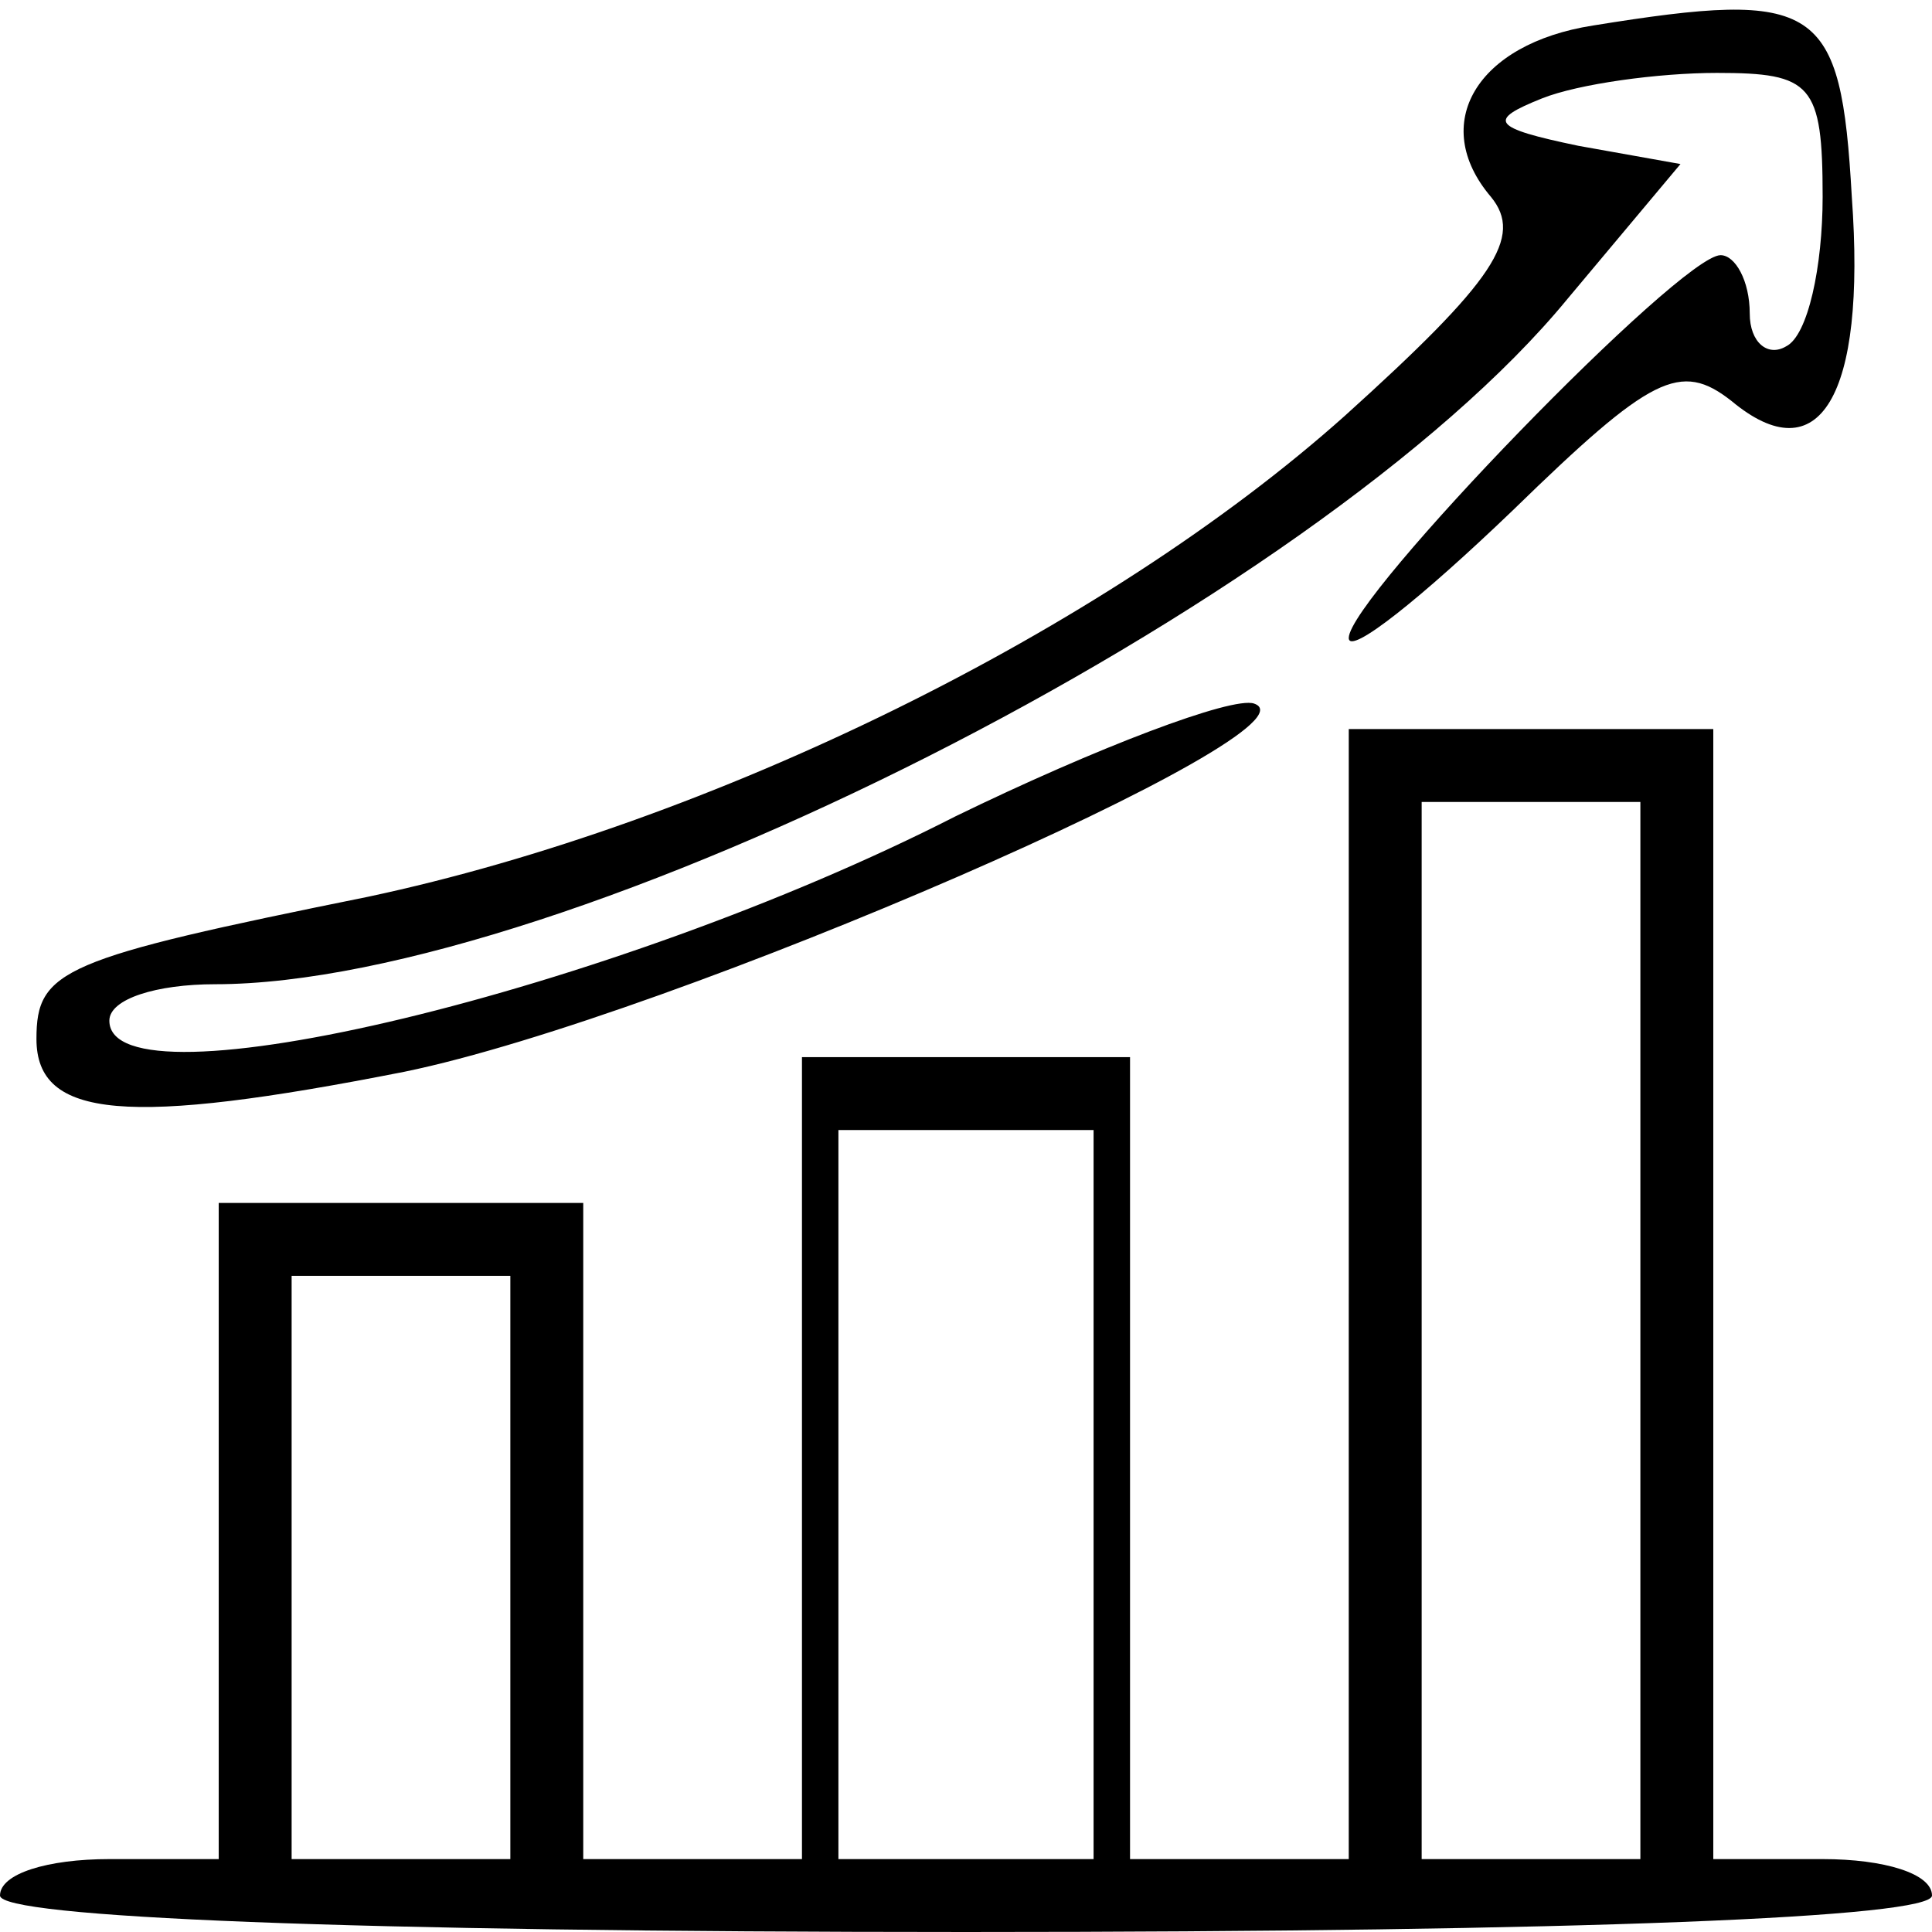 <?xml version="1.0" standalone="no"?>
<!DOCTYPE svg PUBLIC "-//W3C//DTD SVG 20010904//EN"
 "http://www.w3.org/TR/2001/REC-SVG-20010904/DTD/svg10.dtd">
<svg version="1.0" xmlns="http://www.w3.org/2000/svg"
 width="53pt" height="53pt" viewBox="0 0 53 53"
 preserveAspectRatio="xMidYMid meet">

<g transform="translate(0,53) scale(0.1,-0.1)"
fill="#000000" stroke="none">
<path d="M437 523 c-32 -5 -45 -27 -28 -47 9 -11 1 -23 -40 -60 -66 -59 -174
-112 -268 -132 -84 -17 -91 -20 -91 -39 0 -22 25 -24 101 -9 73 15 254 94 233
101 -6 2 -43 -12 -82 -31 -94 -48 -232 -81 -232 -56 0 6 13 10 29 10 96 0 302
104 371 188 l31 37 -28 5 c-24 5 -25 7 -10 13 10 4 32 7 48 7 26 0 29 -3 29
-34 0 -19 -4 -38 -10 -41 -5 -3 -10 1 -10 9 0 9 -4 16 -8 16 -11 0 -102 -94
-102 -105 0 -5 20 11 45 35 38 37 46 41 60 30 24 -20 37 1 33 56 -3 53 -9 57
-71 47z"/>
<path d="M370 175 l0 -155 -30 0 -30 0 0 110 0 110 -45 0 -45 0 0 -110 0 -110
-30 0 -30 0 0 90 0 90 -50 0 -50 0 0 -90 0 -90 -30 0 c-17 0 -30 -4 -30 -10 0
-6 95 -10 265 -10 170 0 265 4 265 10 0 6 -13 10 -30 10 l-30 0 0 155 0 155
-50 0 -50 0 0 -155z m80 -10 l0 -145 -30 0 -30 0 0 145 0 145 30 0 30 0 0
-145z m-150 -45 l0 -100 -35 0 -35 0 0 100 0 100 35 0 35 0 0 -100z m-160 -20
l0 -80 -30 0 -30 0 0 80 0 80 30 0 30 0 0 -80z"/>
</g>
</svg>
